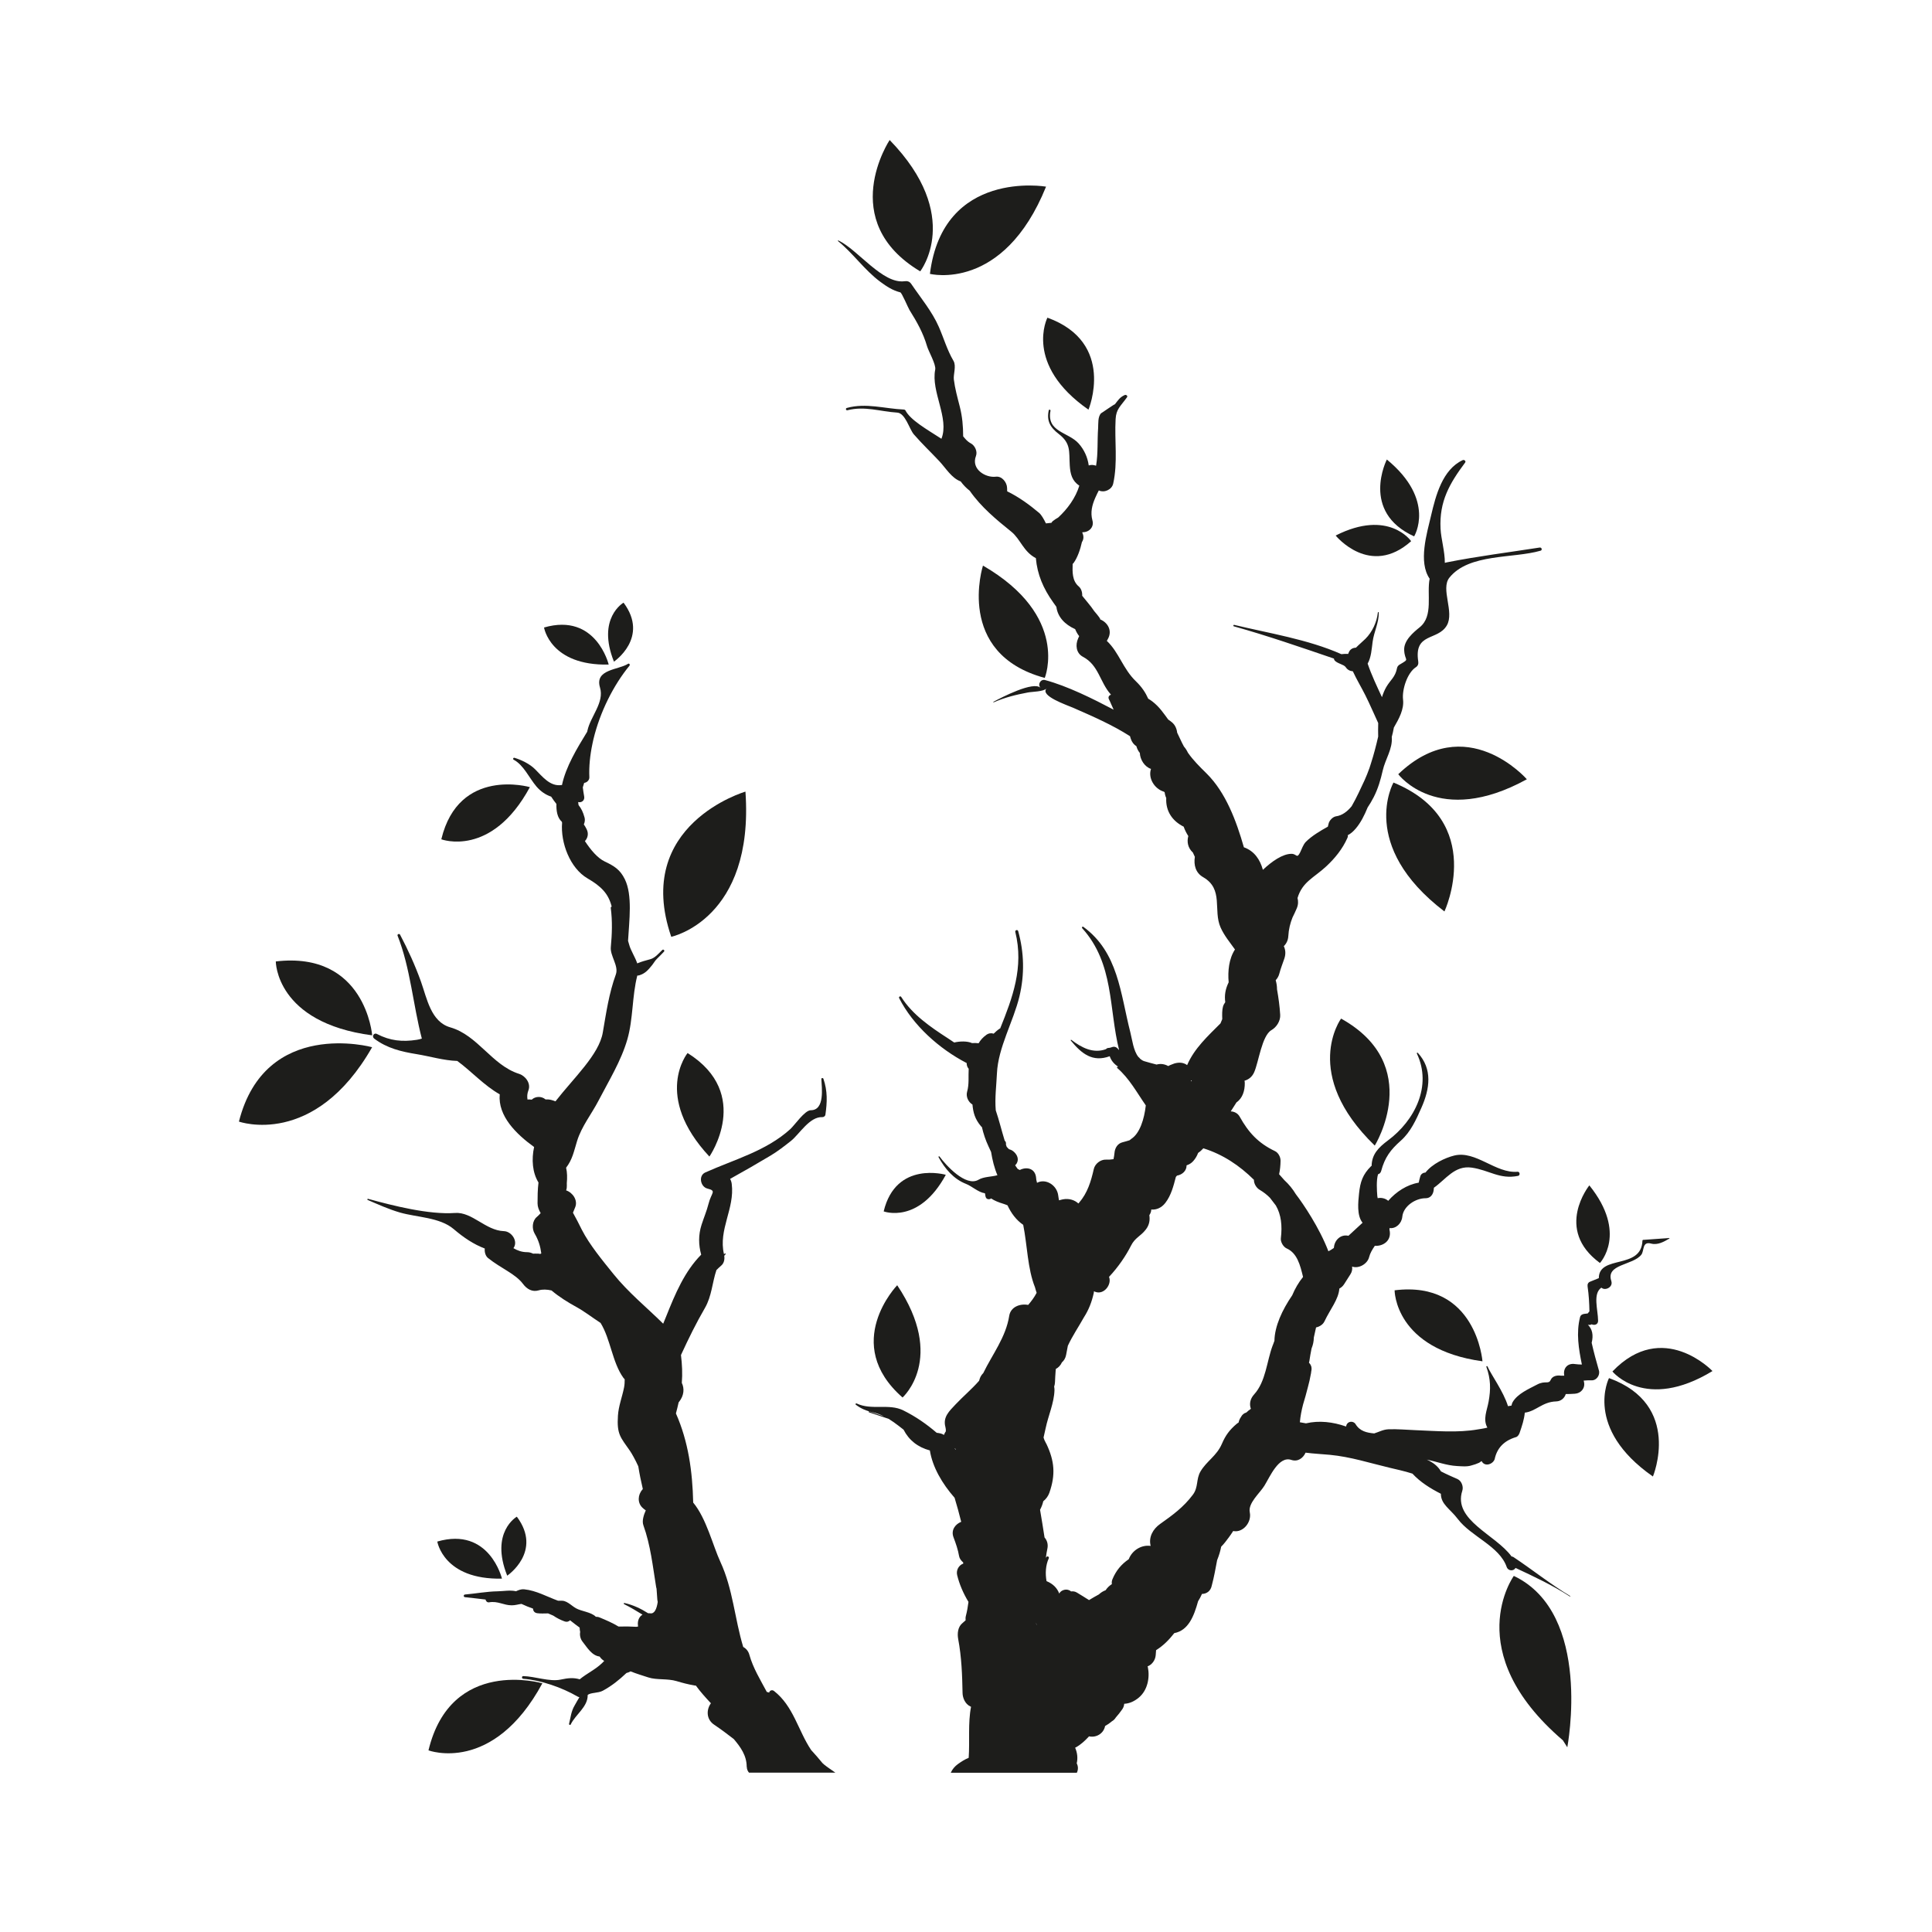 <?xml version="1.0" encoding="utf-8"?>
<!-- Generator: Adobe Illustrator 17.0.0, SVG Export Plug-In . SVG Version: 6.00 Build 0)  -->
<!DOCTYPE svg PUBLIC "-//W3C//DTD SVG 1.1//EN" "http://www.w3.org/Graphics/SVG/1.1/DTD/svg11.dtd">
<svg version="1.1" id="Capa_1" xmlns="http://www.w3.org/2000/svg" xmlns:xlink="http://www.w3.org/1999/xlink" x="0px" y="0px"
	 width="64px" height="64px" viewBox="0 0 64 64" enable-background="new 0 0 64 64" xml:space="preserve">
<g>
	<path fill="#1D1D1B" d="M50.147,52.204c0,0-1.812,2.501,1.625,5.446l0.147,0.231C51.918,57.881,52.774,53.451,50.147,52.204z"/>
	<path fill="#1D1D1B" d="M17.553,26.075c0,0-2.355-0.685-2.934,1.728C14.619,27.803,16.279,28.429,17.553,26.075z"/>
	<path fill="#1D1D1B" d="M22.777,34.883c0,0-1.156,1.414,0.723,3.43C23.5,38.313,24.941,36.239,22.777,34.883z"/>
	<path fill="#1D1D1B" d="M17.967,55.761c0,0-3.029-0.88-3.773,2.222C14.194,57.983,16.329,58.788,17.967,55.761z"/>
	<path fill="#1D1D1B" d="M14.486,51.066c0,0,0.202,1.27,2.142,1.228C16.628,52.294,16.214,50.564,14.486,51.066z"/>
	<path fill="#1D1D1B" d="M17.121,50.242c0,0-0.897,0.509-0.319,1.954C16.802,52.196,17.984,51.398,17.121,50.242z"/>
	<path fill="#1D1D1B" d="M18.022,20.787c0,0,0.202,1.271,2.142,1.228C20.164,22.015,19.749,20.286,18.022,20.787z"/>
	<path fill="#1D1D1B" d="M20.656,19.964c0,0-0.897,0.509-0.318,1.954C20.338,21.917,21.52,21.119,20.656,19.964z"/>
	<path fill="#1D1D1B" d="M7.915,37.154c0,0,2.496,0.893,4.412-2.464C12.327,34.69,8.785,33.713,7.915,37.154z"/>
	<path fill="#1D1D1B" d="M31.331,38.917c0,0-1.652-0.48-2.058,1.212C29.273,40.129,30.437,40.568,31.331,38.917z"/>
	<path fill="#1D1D1B" d="M9.136,31.849c0,0-0.004,2.029,3.193,2.448C12.33,34.297,12.105,31.5,9.136,31.849z"/>
	<path fill="#1D1D1B" d="M46.198,42.743c0,0-0.003,1.95,2.911,2.352C49.109,45.095,48.904,42.407,46.198,42.743z"/>
	<path fill="#1D1D1B" d="M36.057,13.571c0,0,0.926-2.219-1.36-3.048C34.697,10.523,33.904,12.071,36.057,13.571z"/>
	<path fill="#1D1D1B" d="M44.425,33.742c0,0-1.342,1.828,1.116,4.207C45.541,37.949,47.195,35.285,44.425,33.742z"/>
	<path fill="#1D1D1B" d="M54.755,48.911c0,0,0.99-2.373-1.455-3.26C53.3,45.651,52.452,47.306,54.755,48.911z"/>
	<path fill="#1D1D1B" d="M56.728,45.418c0,0-1.644-1.731-3.314,0.014C53.413,45.432,54.502,46.772,56.728,45.418z"/>
	<path fill="#1D1D1B" d="M45.941,15.222c0,0-0.888,1.732,0.904,2.546C46.845,17.768,47.582,16.569,45.941,15.222z"/>
	<path fill="#1D1D1B" d="M44.245,17.74c0,0,1.138,1.404,2.501,0.187C46.746,17.926,46.004,16.851,44.245,17.74z"/>
	<path fill="#1D1D1B" d="M47.849,30.193c0,0,1.405-2.995-1.688-4.27C46.161,25.923,44.98,28.003,47.849,30.193z"/>
	<path fill="#1D1D1B" d="M50.579,25.814c0,0-2.017-2.316-4.26-0.167C46.319,25.647,47.643,27.43,50.579,25.814z"/>
	<path fill="#1D1D1B" d="M30.805,9.072c0,0,2.43,0.617,3.847-2.889C34.652,6.183,31.237,5.593,30.805,9.072z"/>
	<path fill="#1D1D1B" d="M30.483,8.989c0,0,1.435-1.832-1.012-4.351C29.471,4.638,27.69,7.318,30.483,8.989z"/>
	<path fill="#1D1D1B" d="M24.694,26.223c0,0-3.736,1.087-2.458,4.81C22.237,31.033,24.991,30.458,24.694,26.223z"/>
	<path fill="#1D1D1B" d="M29.898,46.294c0,0,1.451-1.287-0.177-3.719C29.72,42.575,27.858,44.505,29.898,46.294z"/>
	<path fill="#1D1D1B" d="M34.609,22.457c0,0,0.841-2.047-2.047-3.721C32.563,18.736,31.622,21.648,34.609,22.457z"/>
	<path fill="#1D1D1B" d="M53,41.838c0,0,0.928-0.983-0.351-2.571C52.649,39.267,51.474,40.721,53,41.838z"/>
	<path fill="#1D1D1B" d="M16.692,40.783c-0.606-0.02-1.051-0.643-1.619-0.602c-0.861,0.062-2.051-0.24-2.88-0.468
		c-0.021-0.006-0.036,0.027-0.015,0.036c0.357,0.154,0.703,0.311,1.077,0.419c0.555,0.159,1.317,0.157,1.774,0.547
		c0.328,0.28,0.657,0.502,1.03,0.644c-0.013,0.116,0.023,0.246,0.108,0.315c0.439,0.351,0.907,0.52,1.162,0.862
		c0.122,0.164,0.302,0.272,0.514,0.209c0.128-0.038,0.274-0.032,0.427,0.003c0.255,0.216,0.545,0.395,0.833,0.553
		c0.256,0.141,0.519,0.345,0.792,0.523c0.332,0.539,0.387,1.305,0.754,1.816c0.014,0.02,0.03,0.035,0.045,0.052
		c0,0.092-0.004,0.184-0.022,0.274c-0.062,0.311-0.182,0.61-0.202,0.93c-0.041,0.622,0.085,0.714,0.402,1.171
		c0.053,0.077,0.17,0.281,0.272,0.506c0.04,0.251,0.091,0.501,0.15,0.75l-0.012,0.02c-0.153,0.167-0.174,0.437,0,0.602
		c0.044,0.041,0.08,0.07,0.11,0.088c-0.064,0.145-0.133,0.344-0.079,0.494c0.239,0.663,0.31,1.357,0.423,2.049
		c0.003,0.018,0.008,0.034,0.013,0.051c0.01,0.121,0.019,0.243,0.026,0.365c0.002,0.026,0.008,0.049,0.013,0.074
		c-0.034,0.235-0.108,0.398-0.246,0.378c-0.026-0.004-0.05-0.004-0.073-0.004c-0.241-0.153-0.498-0.275-0.782-0.338
		c-0.021-0.005-0.036,0.026-0.015,0.036c0.211,0.104,0.411,0.226,0.612,0.349c-0.112,0.068-0.172,0.201-0.15,0.366l0.003,0.028
		c-0.02,0.002-0.039,0.005-0.057,0.009c-0.199-0.012-0.396-0.015-0.589-0.008c-0.199-0.121-0.405-0.209-0.624-0.3
		c-0.047-0.02-0.09-0.026-0.13-0.024l-0.003-0.004c-0.154-0.155-0.469-0.173-0.658-0.28c-0.043-0.024-0.087-0.057-0.133-0.091
		c-0.012-0.011-0.025-0.021-0.04-0.03c-0.089-0.064-0.182-0.125-0.28-0.126c-0.046-0.001-0.091-0.001-0.137-0.001
		c-0.372-0.135-0.721-0.338-1.12-0.378c-0.101-0.01-0.188,0.024-0.272,0.064c-0.192-0.045-0.42-0.001-0.61,0.002
		c-0.359,0.006-0.721,0.075-1.079,0.106c-0.057,0.005-0.057,0.084,0,0.089c0.226,0.02,0.454,0.054,0.682,0.078
		c0.003,0.051,0.054,0.103,0.114,0.092c0.291-0.051,0.48,0.099,0.749,0.099c0.129,0,0.222-0.035,0.324-0.047
		c0.125,0.06,0.253,0.111,0.384,0.157c0.002,0.073,0.043,0.139,0.141,0.152c0.1,0.014,0.228,0.008,0.358,0.006
		c0.057,0.026,0.115,0.051,0.173,0.075c0.112,0.077,0.234,0.14,0.367,0.188c0.082,0.03,0.144,0.009,0.187-0.035
		c0.105,0.081,0.208,0.166,0.318,0.243c0,0.05,0.006,0.098,0.017,0.145c-0.021,0.107,0.008,0.23,0.077,0.318
		c0.15,0.19,0.308,0.464,0.565,0.494c0.03,0.045,0.068,0.086,0.115,0.12c0.012,0.009,0.026,0.018,0.04,0.026
		c-0.024,0.025-0.048,0.05-0.073,0.074c-0.226,0.216-0.502,0.339-0.739,0.535c-0.203-0.06-0.386-0.044-0.633,0.01
		c-0.359,0.078-0.858-0.108-1.236-0.116c-0.058-0.001-0.057,0.085,0,0.089c0.573,0.043,1.283,0.289,1.789,0.584
		c0.022,0.013,0.046,0.02,0.069,0.026c-0.056,0.088-0.103,0.181-0.159,0.276c-0.115,0.193-0.13,0.393-0.183,0.605
		c-0.008,0.032,0.039,0.054,0.054,0.023c0.158-0.333,0.569-0.579,0.563-0.977c0.097-0.086,0.346-0.057,0.502-0.142
		c0.291-0.158,0.537-0.354,0.777-0.582l0.006-0.005c0.048-0.011,0.093-0.029,0.135-0.054c0.193,0.078,0.397,0.138,0.589,0.201
		c0.278,0.091,0.63,0.031,0.935,0.122c0.196,0.059,0.379,0.107,0.574,0.14c0.011,0.002,0.021,0.005,0.033,0.007l0-0.002
		c0.011,0.002,0.023,0.004,0.034,0.005c0.149,0.206,0.324,0.398,0.497,0.584c-0.151,0.205-0.164,0.529,0.11,0.712
		c0.218,0.146,0.435,0.309,0.648,0.474c0.226,0.267,0.427,0.548,0.427,0.917l0.003,0c0.001,0.081,0.031,0.145,0.073,0.195h2.861
		c-0.125-0.089-0.261-0.177-0.373-0.268c-0.019-0.015-0.035-0.032-0.053-0.048c-0.122-0.149-0.247-0.294-0.376-0.433
		c-0.433-0.646-0.583-1.451-1.231-1.957c-0.065-0.05-0.15-0.012-0.159,0.055c-0.025-0.01-0.051-0.017-0.078-0.022
		c-0.215-0.404-0.457-0.792-0.58-1.237c-0.032-0.115-0.106-0.201-0.202-0.254c-0.284-0.936-0.34-1.919-0.755-2.815
		c-0.251-0.542-0.465-1.442-0.902-1.967c-0.024-1.032-0.16-2.021-0.572-2.953c0.034-0.125,0.063-0.248,0.09-0.368l0.013-0.015
		c0.172-0.217,0.179-0.448,0.092-0.628c0.025-0.308,0.01-0.608-0.028-0.923l0.013-0.029c0.24-0.521,0.491-1.032,0.779-1.528
		c0.229-0.394,0.244-0.849,0.383-1.259c0.052-0.052,0.105-0.102,0.162-0.151c0.089-0.076,0.116-0.208,0.096-0.321
		c0.015-0.018,0.029-0.035,0.045-0.053c0.012-0.013-0.003-0.031-0.018-0.023c-0.013,0.006-0.024,0.013-0.036,0.019
		c-0.19-0.811,0.361-1.507,0.258-2.323c-0.008-0.064-0.027-0.119-0.054-0.168c0.452-0.251,0.901-0.508,1.344-0.774
		c0.236-0.142,0.452-0.31,0.667-0.48c0.284-0.224,0.618-0.813,1.046-0.792c0.041,0.002,0.092-0.032,0.099-0.075
		c0.061-0.424,0.074-0.786-0.065-1.195c-0.012-0.036-0.07-0.032-0.068,0.009c0.012,0.286,0.12,1.033-0.351,1.033
		c-0.2,0-0.534,0.495-0.68,0.627c-0.8,0.725-1.854,1.003-2.814,1.434c-0.237,0.106-0.16,0.477,0.07,0.534
		c0.318,0.079,0.13,0.131,0.037,0.504c-0.059,0.235-0.158,0.466-0.232,0.698c-0.107,0.336-0.101,0.663-0.011,0.987
		c-0.554,0.56-0.862,1.302-1.153,2.028c-0.034,0.085-0.07,0.172-0.106,0.259c-0.554-0.547-1.15-1.027-1.65-1.648
		c-0.351-0.436-0.795-0.971-1.046-1.466c-0.101-0.2-0.192-0.385-0.293-0.562c0.025-0.06,0.051-0.122,0.077-0.189
		c0.088-0.226-0.085-0.479-0.303-0.551c0.01-0.027,0.017-0.055,0.02-0.085c0.004-0.053,0.004-0.104,0.002-0.154
		c0.016-0.177,0.015-0.351-0.023-0.511c0.211-0.278,0.253-0.525,0.363-0.884c0.148-0.484,0.482-0.897,0.712-1.341
		c0.341-0.658,0.748-1.313,0.954-2.028c0.196-0.681,0.153-1.429,0.33-2.115c0.02,0.001,0.041,0.001,0.063-0.006
		c0.198-0.06,0.297-0.178,0.422-0.332c0.059-0.073,0.099-0.153,0.168-0.218c0.079-0.075,0.154-0.155,0.23-0.234
		c0.035-0.037-0.019-0.091-0.056-0.056c-0.117,0.111-0.239,0.265-0.399,0.307c-0.144,0.039-0.292,0.078-0.431,0.137
		c-0.07-0.213-0.219-0.431-0.267-0.62c-0.011-0.042-0.025-0.084-0.037-0.127c0.038-0.673,0.153-1.516-0.108-2.043
		c-0.157-0.317-0.345-0.432-0.663-0.584c-0.241-0.115-0.465-0.383-0.658-0.676c0.091-0.099,0.133-0.244,0.056-0.397
		c-0.034-0.068-0.063-0.116-0.092-0.156c0.033-0.072,0.044-0.155,0.025-0.225c-0.049-0.182-0.112-0.309-0.199-0.414
		c-0.005-0.034-0.01-0.067-0.014-0.102c0.117,0.031,0.225-0.057,0.199-0.188c-0.019-0.098-0.032-0.198-0.045-0.297
		c0.015-0.05,0.03-0.1,0.045-0.15c0.092-0.009,0.176-0.092,0.172-0.187c-0.016-0.357,0.023-0.731,0.102-1.106
		c0.012-0.052,0.025-0.104,0.034-0.156c0.217-0.9,0.665-1.791,1.193-2.433c0.027-0.033-0.008-0.088-0.048-0.062
		c-0.32,0.205-1.113,0.177-0.928,0.787c0.149,0.491-0.315,0.955-0.416,1.423c-0.002,0.008-0.005,0.022-0.009,0.04
		c-0.337,0.552-0.705,1.152-0.835,1.766l-0.018,0c-0.379,0.055-0.636-0.289-0.875-0.526c-0.177-0.175-0.445-0.306-0.681-0.377
		c-0.037-0.011-0.062,0.045-0.027,0.063c0.335,0.179,0.514,0.606,0.759,0.892c0.135,0.157,0.3,0.271,0.484,0.332
		c0.054,0.084,0.113,0.165,0.174,0.242c-0.006,0.222,0.025,0.455,0.18,0.59c0.002,0.011,0.005,0.021,0.008,0.032
		c-0.054,0.662,0.261,1.507,0.846,1.846c0.452,0.262,0.69,0.506,0.797,0.931c-0.019,0.009-0.034,0.024-0.03,0.049
		c0.056,0.431,0.042,0.862,0.001,1.295c-0.028,0.289,0.269,0.622,0.167,0.903c-0.229,0.632-0.318,1.259-0.433,1.927
		c-0.126,0.733-0.956,1.493-1.567,2.278c-0.046-0.017-0.091-0.034-0.14-0.046c-0.073-0.018-0.128-0.019-0.189-0.017l0,0
		c-0.135-0.116-0.342-0.105-0.457,0.007c-0.032-0.004-0.064-0.007-0.097-0.007c-0.015,0-0.029,0.002-0.043,0.005
		c-0.018-0.097-0.012-0.199,0.029-0.305c0.091-0.233-0.099-0.481-0.311-0.548c-0.898-0.285-1.363-1.278-2.278-1.54
		c-0.642-0.184-0.771-0.957-0.971-1.517c-0.191-0.533-0.428-1.054-0.692-1.554c-0.023-0.044-0.1-0.013-0.082,0.034
		c0.426,1.074,0.511,2.289,0.804,3.41c-0.055,0.017-0.11,0.032-0.166,0.04c-0.479,0.075-0.89,0.032-1.321-0.193
		c-0.104-0.055-0.18,0.086-0.09,0.154c0.427,0.321,0.891,0.43,1.411,0.515c0.453,0.074,0.882,0.209,1.34,0.224
		c0.475,0.349,0.886,0.812,1.406,1.106c-0.065,0.718,0.546,1.317,1.139,1.745c-0.089,0.409-0.058,0.847,0.145,1.176
		c-0.029,0.239-0.031,0.482-0.031,0.691c0,0.112,0.043,0.219,0.103,0.324c-0.038,0.043-0.079,0.085-0.127,0.126
		c-0.155,0.129-0.169,0.388-0.071,0.553c0.125,0.211,0.189,0.422,0.219,0.655l-0.018,0.01c-0.019,0.006-0.037,0.012-0.056,0.016
		c0.097-0.023-0.108-0.018-0.137-0.02c-0.02-0.001-0.039,0-0.059,0.003c-0.061-0.031-0.129-0.05-0.198-0.05
		c-0.179,0-0.323-0.055-0.455-0.133C17.173,41.126,16.953,40.792,16.692,40.783z M17.77,41.589l0,0.001l-0.007-0.003L17.77,41.589z"
		/>
	<path fill="#1D1D1B" d="M27.761,7.987c0.499,0.404,0.876,0.959,1.399,1.347c0.213,0.158,0.407,0.285,0.664,0.351
		c0.051,0.013,0.253,0.501,0.305,0.586c0.249,0.399,0.449,0.75,0.583,1.205c0.047,0.161,0.302,0.602,0.268,0.769
		c-0.146,0.731,0.476,1.609,0.206,2.29c-0.498-0.321-1.027-0.62-1.192-0.939c-0.01-0.018-0.03-0.028-0.05-0.029
		c-0.646-0.029-1.254-0.229-1.893-0.053c-0.049,0.014-0.029,0.089,0.021,0.076c0.578-0.147,1.076,0.042,1.649,0.078
		c0.271,0.017,0.4,0.547,0.552,0.722c0.267,0.308,0.563,0.589,0.842,0.886c0.221,0.236,0.405,0.56,0.709,0.672
		c0.086,0.117,0.188,0.224,0.304,0.312l0.002,0.006c0.37,0.529,0.871,0.945,1.371,1.347c0.303,0.244,0.398,0.66,0.813,0.876
		c0.048,0.54,0.245,1.005,0.575,1.466c0.034,0.048,0.069,0.098,0.105,0.148c0.042,0.333,0.276,0.583,0.622,0.738
		c0.038,0.091,0.08,0.167,0.133,0.231c-0.011,0.025-0.024,0.05-0.034,0.076c-0.096,0.213-0.071,0.488,0.16,0.61
		c0.521,0.275,0.556,0.833,0.917,1.241l0.012,0.015c-0.06,0.013-0.108,0.076-0.069,0.15c0.052,0.1,0.098,0.228,0.156,0.345
		c-0.703-0.37-1.528-0.781-2.27-0.981c-0.151-0.041-0.259,0.148-0.151,0.259c-0.232-0.237-1.299,0.32-1.561,0.461
		c-0.011,0.006-0.001,0.022,0.01,0.017c0.382-0.166,0.731-0.25,1.132-0.326c0.14-0.027,0.513-0.024,0.62-0.134
		c-0.24,0.244,0.68,0.554,0.877,0.64c0.661,0.29,1.301,0.568,1.885,0.943c0.008,0.027,0.016,0.052,0.024,0.08
		c0.037,0.117,0.105,0.199,0.188,0.252c0.021,0.081,0.059,0.157,0.113,0.222c0.011,0.226,0.157,0.457,0.37,0.529
		c-0.103,0.308,0.115,0.657,0.42,0.752c0.01,0.005,0.02,0.012,0.03,0.017c0.009,0.07,0.027,0.135,0.055,0.195
		c-0.023,0.439,0.206,0.764,0.578,0.95c0.036,0.106,0.089,0.209,0.153,0.311c-0.051,0.187-0.018,0.389,0.151,0.545
		c0.022,0.048,0.044,0.095,0.066,0.143c-0.042,0.267,0.023,0.529,0.274,0.673c0.691,0.397,0.322,1.095,0.58,1.67
		c0.121,0.27,0.305,0.487,0.475,0.726c-0.201,0.306-0.242,0.716-0.209,1.087c-0.112,0.229-0.143,0.434-0.113,0.659
		c-0.031,0.043-0.059,0.089-0.075,0.147c-0.031,0.112-0.03,0.263-0.024,0.413c-0.019,0.048-0.038,0.095-0.059,0.142
		c-0.418,0.42-0.864,0.824-1.105,1.382c-0.033-0.027-0.075-0.049-0.128-0.064c-0.132-0.036-0.275-0.007-0.396,0.049
		c-0.036,0.012-0.069,0.028-0.101,0.047c-0.13-0.073-0.266-0.085-0.387-0.05c-0.153-0.042-0.302-0.077-0.412-0.113
		c-0.051-0.017-0.093-0.046-0.132-0.079c-0.015-0.022-0.035-0.042-0.059-0.061c-0.166-0.208-0.204-0.573-0.266-0.814
		c-0.332-1.297-0.398-2.651-1.559-3.497c-0.029-0.021-0.058,0.023-0.036,0.047c1.062,1.178,0.876,2.649,1.223,4.038
		c-0.008-0.009-0.018-0.016-0.026-0.026c-0.046-0.062-0.112-0.1-0.192-0.078c-0.038,0.01-0.08,0.03-0.12,0.031
		c-0.044-0.001-0.076,0.016-0.098,0.042c-0.42,0.153-0.806-0.047-1.146-0.308c-0.014-0.011-0.028,0.011-0.018,0.023
		c0.359,0.438,0.722,0.726,1.289,0.519c0.051,0.153,0.153,0.266,0.283,0.348l-0.018-0.001c-0.02,0-0.034,0.028-0.017,0.042
		c0.402,0.346,0.648,0.81,0.947,1.24c-0.051,0.45-0.196,0.926-0.482,1.11c-0.021,0.014-0.04,0.029-0.057,0.045
		c-0.076,0.023-0.152,0.047-0.23,0.066c-0.167,0.04-0.255,0.192-0.268,0.352c-0.006,0.069-0.018,0.138-0.033,0.208
		c-0.081,0.013-0.163,0.019-0.246,0.015c-0.18-0.009-0.366,0.135-0.406,0.31c-0.094,0.411-0.207,0.793-0.49,1.12l-0.021,0.023
		c-0.13-0.12-0.318-0.175-0.514-0.137c-0.045,0.009-0.085,0.021-0.127,0.033c-0.01-0.052-0.02-0.103-0.026-0.155
		c-0.04-0.354-0.422-0.58-0.703-0.426c-0.019-0.063-0.031-0.127-0.034-0.194c-0.044-0.297-0.326-0.341-0.538-0.23
		c-0.02-0.013-0.043-0.023-0.065-0.032c-0.031-0.041-0.061-0.082-0.088-0.125c0.02-0.018,0.037-0.039,0.05-0.06
		c0.068-0.115,0.037-0.238-0.043-0.335c-0.047-0.057-0.11-0.108-0.182-0.128c-0.014-0.006-0.023-0.008-0.028-0.009
		c-0.012-0.011-0.025-0.023-0.036-0.035c-0.017-0.017-0.03-0.031-0.041-0.045c-0.008-0.023-0.016-0.046-0.024-0.07v-0.02
		c0.007-0.051-0.012-0.088-0.042-0.113c-0.103-0.335-0.187-0.684-0.296-1.004c-0.036-0.406,0.021-0.824,0.039-1.225
		c0.038-0.86,0.547-1.719,0.746-2.553c0.172-0.724,0.156-1.445-0.042-2.159c-0.017-0.062-0.111-0.036-0.096,0.026
		c0.29,1.172-0.094,2.186-0.5,3.196l-0.013,0.005c-0.076,0.05-0.142,0.108-0.204,0.17c-0.075-0.025-0.16-0.019-0.239,0.037
		c-0.112,0.079-0.197,0.173-0.259,0.28c-0.071-0.009-0.143-0.011-0.217-0.005c-0.163-0.071-0.399-0.064-0.592-0.02
		c-0.082-0.055-0.156-0.105-0.211-0.141c-0.576-0.372-1.173-0.782-1.544-1.368c-0.027-0.043-0.092-0.005-0.068,0.04
		c0.461,0.905,1.33,1.681,2.236,2.15c-0.001,0.071,0.02,0.139,0.067,0.189c-0.015,0.255,0.02,0.509-0.052,0.76
		c-0.046,0.159,0.037,0.342,0.177,0.425c0.024,0.261,0.077,0.479,0.288,0.726l0.025,0.021c0.05,0.22,0.122,0.434,0.218,0.638
		c0.029,0.063,0.058,0.124,0.086,0.186c0.044,0.269,0.107,0.53,0.21,0.771c-0.205,0.057-0.448,0.044-0.626,0.149
		c-0.421,0.25-1.086-0.486-1.29-0.767c-0.015-0.02-0.047-0.003-0.034,0.02c0.208,0.379,0.496,0.724,0.912,0.886
		c0.194,0.076,0.407,0.279,0.617,0.308l0.007,0.001c0.015,0.049,0.008,0.089,0.033,0.143c0.029,0.063,0.121,0.071,0.172,0.029
		c0.119,0.08,0.255,0.131,0.408,0.178c0.046,0.014,0.091,0.032,0.135,0.05c0.12,0.259,0.289,0.489,0.52,0.646
		c0.136,0.675,0.142,1.451,0.39,2.068c0.016,0.062,0.034,0.124,0.055,0.184c-0.077,0.148-0.172,0.276-0.28,0.401
		c-0.264-0.05-0.58,0.06-0.628,0.361c-0.113,0.714-0.558,1.274-0.861,1.899c-0.048,0.047-0.088,0.105-0.113,0.175
		c-0.009,0.026-0.016,0.052-0.024,0.078c-0.241,0.276-0.535,0.523-0.779,0.782c-0.206,0.22-0.428,0.419-0.337,0.75
		c0.014,0.05,0.016,0.096,0.014,0.142c-0.026,0.039-0.049,0.078-0.062,0.12c-0.031-0.02-0.064-0.035-0.098-0.045
		c-0.047-0.013-0.095-0.021-0.143-0.026c-0.337-0.289-0.696-0.539-1.106-0.742c-0.478-0.237-1.046,0.006-1.546-0.229
		c-0.029-0.014-0.05,0.024-0.025,0.043c0.185,0.138,0.35,0.202,0.575,0.253c0.132,0.03,0.247,0.076,0.356,0.13
		c-0.163-0.054-0.326-0.109-0.489-0.163c-0.018-0.006-0.026,0.023-0.008,0.029c0.216,0.072,0.433,0.144,0.649,0.216
		c0.111,0.068,0.219,0.144,0.333,0.232c0.056,0.043,0.11,0.086,0.164,0.128c0.179,0.351,0.473,0.581,0.871,0.688
		c0.088,0.553,0.408,1.1,0.819,1.568c0.078,0.258,0.152,0.524,0.219,0.796c-0.197,0.079-0.345,0.274-0.255,0.512
		c0.079,0.21,0.148,0.407,0.186,0.628c0.012,0.072,0.067,0.15,0.134,0.204c0.001,0.014,0.002,0.027,0.003,0.041
		c-0.151,0.052-0.241,0.221-0.202,0.381c0.075,0.308,0.206,0.608,0.375,0.887c-0.02,0.159-0.047,0.314-0.086,0.463
		c-0.013,0.049-0.014,0.099-0.009,0.147c-0.035,0.031-0.068,0.063-0.105,0.093c-0.156,0.126-0.174,0.351-0.14,0.531
		c0.111,0.594,0.133,1.183,0.144,1.786c0.003,0.167,0.092,0.366,0.253,0.44l0.028,0.015c-0.106,0.541-0.039,1.132-0.078,1.69
		c-0.121,0.048-0.236,0.12-0.358,0.208c-0.102,0.074-0.187,0.173-0.235,0.286h4.176c0.049-0.102,0.047-0.214-0.004-0.311
		c0.041-0.176,0.019-0.354-0.053-0.519l0.015-0.006c0.174-0.093,0.313-0.227,0.446-0.369c0.233,0.051,0.483-0.088,0.532-0.343
		c0.086-0.048,0.16-0.099,0.227-0.157c0.053-0.03,0.096-0.073,0.128-0.126c0.074-0.081,0.142-0.171,0.214-0.272
		c0.039-0.055,0.059-0.117,0.064-0.181c0.168-0.006,0.336-0.081,0.485-0.206c0.287-0.24,0.369-0.656,0.299-1.003
		c-0.002-0.01-0.006-0.02-0.01-0.03c0.144-0.056,0.254-0.2,0.269-0.369c0.005-0.059,0.009-0.114,0.013-0.169
		c0.23-0.14,0.429-0.341,0.603-0.564c0.467-0.088,0.651-0.56,0.788-1.055c0.048-0.075,0.09-0.156,0.129-0.243
		c0.149-0.003,0.288-0.088,0.326-0.283c0.073-0.274,0.124-0.555,0.176-0.836c0.061-0.151,0.107-0.301,0.134-0.446
		c0.092-0.091,0.172-0.198,0.251-0.305c0.049-0.067,0.099-0.138,0.147-0.214c0.323,0.068,0.619-0.291,0.55-0.618
		c-0.065-0.307,0.328-0.63,0.484-0.883c0.183-0.296,0.473-0.994,0.89-0.855c0.219,0.073,0.393-0.06,0.474-0.24
		c0.265,0.035,0.534,0.046,0.806,0.072c0.69,0.066,1.323,0.273,1.99,0.431c0.141,0.034,0.478,0.106,0.744,0.192
		c0.257,0.28,0.596,0.492,0.942,0.667c0,0.351,0.305,0.498,0.565,0.841c0.436,0.575,1.376,0.893,1.615,1.584
		c0.048,0.14,0.235,0.144,0.292,0.031c0.617,0.289,1.234,0.577,1.807,0.95l0.009-0.016c-0.653-0.391-1.247-0.868-1.881-1.291
		c-0.022-0.015-0.045-0.021-0.066-0.022c-0.527-0.726-1.95-1.203-1.631-2.178c0.044-0.133-0.024-0.324-0.156-0.384
		c-0.167-0.075-0.363-0.158-0.552-0.257c-0.108-0.184-0.273-0.301-0.467-0.389c0.331,0.067,0.655,0.194,0.997,0.212
		c0.152,0.008,0.333,0.029,0.482-0.02c0.087-0.022,0.172-0.052,0.254-0.089c0.033-0.023,0.059-0.041,0.081-0.056
		c0.098,0.2,0.367,0.114,0.432-0.059c0.075-0.364,0.302-0.606,0.684-0.727c0.07-0.01,0.12-0.08,0.141-0.141
		c0.087-0.253,0.151-0.446,0.174-0.676c0.364-0.041,0.585-0.36,1.036-0.372c0.153-0.004,0.275-0.099,0.321-0.244v0
		c0.095,0.001,0.192-0.004,0.303-0.011c0.206-0.014,0.348-0.188,0.3-0.394c-0.003-0.014-0.007-0.027-0.01-0.041
		c0.093-0.007,0.184-0.013,0.257-0.009c0.167,0.01,0.293-0.171,0.248-0.326c-0.088-0.305-0.17-0.608-0.24-0.917
		c0.064-0.255,0.021-0.454-0.125-0.598c0.042,0.011,0.089,0.007,0.124-0.015c0.087,0.041,0.216,0.015,0.214-0.119
		c-0.005-0.371-0.182-0.893,0.108-1.095c0.128,0.116,0.39-0.019,0.332-0.208l0.003,0.001c-0.21-0.579,0.706-0.525,0.988-0.883
		c0.104-0.132,0.02-0.451,0.325-0.37c0.22,0.058,0.426-0.062,0.604-0.166c0.011-0.006,0.001-0.023-0.01-0.017
		c-0.282,0.02-0.564,0.04-0.846,0.06c-0.018-0.005-0.034,0.009-0.035,0.027c-0.035,0.972-1.443,0.457-1.445,1.241
		c-0.093,0.038-0.187,0.076-0.28,0.114c-0.075,0.024-0.103,0.089-0.092,0.163c0.041,0.28,0.056,0.55,0.061,0.824
		c-0.027,0.029-0.047,0.052-0.062,0.073l-0.013-0.002c-0.031,0.004-0.062,0.008-0.092,0.011c-0.066,0.008-0.127,0.04-0.144,0.11
		c-0.132,0.522-0.046,1.048,0.061,1.569c-0.082-0.002-0.161-0.005-0.229-0.016c-0.236-0.037-0.391,0.127-0.359,0.359l0.004,0.026
		c-0.037,0-0.074,0.002-0.111,0c-0.122-0.019-0.279,0.007-0.337,0.137c-0.072,0.163-0.176,0.011-0.455,0.159
		c-0.275,0.146-0.641,0.298-0.807,0.581c-0.016,0.026-0.028,0.067-0.038,0.114c-0.039,0.007-0.077,0.013-0.116,0.019
		c-0.15-0.487-0.555-1.035-0.68-1.318c-0.009-0.021-0.044-0.006-0.036,0.015c0.145,0.41,0.148,0.74,0.074,1.152
		c-0.054,0.297-0.196,0.585-0.041,0.862c-0.121,0.031-0.246,0.047-0.311,0.058c-0.665,0.118-1.402,0.052-2.074,0.026
		c-0.297-0.011-0.595-0.041-0.892-0.029c-0.178,0.007-0.316,0.089-0.472,0.137c-0.244-0.022-0.474-0.072-0.616-0.306
		c-0.075-0.123-0.267-0.102-0.306,0.04c-0.004,0.012-0.006,0.025-0.01,0.037c-0.434-0.152-0.89-0.207-1.328-0.105
		c-0.075-0.015-0.144-0.025-0.191-0.034l-0.011-0.001c0.017-0.2,0.055-0.395,0.105-0.587c0.058-0.19,0.111-0.38,0.159-0.571
		c0.039-0.143,0.073-0.286,0.098-0.433c0.003-0.017,0.008-0.034,0.011-0.051l-0.003,0c0.005-0.031,0.011-0.061,0.015-0.092
		c0.012-0.103-0.024-0.183-0.084-0.24c0.005-0.017,0.011-0.034,0.013-0.052c0.02-0.138,0.045-0.278,0.073-0.419
		c0.048-0.117,0.073-0.235,0.075-0.361c0.024-0.112,0.049-0.224,0.074-0.336c0.119-0.026,0.23-0.097,0.279-0.202
		c0.193-0.409,0.464-0.72,0.493-1.086c0.06-0.031,0.115-0.077,0.159-0.147c0.071-0.111,0.141-0.222,0.212-0.333
		c0.05-0.079,0.063-0.166,0.051-0.248c0.224,0.079,0.509-0.09,0.564-0.314c0.032-0.13,0.106-0.253,0.189-0.374
		c0.273,0.02,0.575-0.172,0.484-0.539c0.001-0.016,0.003-0.032,0.004-0.048c0.212,0.026,0.401-0.154,0.422-0.376
		c0.034-0.353,0.441-0.615,0.772-0.613c0.159,0.001,0.249-0.123,0.267-0.267c0.004-0.03,0.007-0.057,0.008-0.081
		c0.401-0.281,0.686-0.746,1.252-0.666c0.578,0.082,0.926,0.398,1.537,0.273c0.076-0.016,0.06-0.143-0.018-0.136
		c-0.725,0.063-1.383-0.713-2.098-0.537c-0.296,0.073-0.728,0.274-0.951,0.562c-0.077,0.004-0.153,0.048-0.174,0.13
		c-0.021,0.068-0.037,0.137-0.051,0.206c-0.388,0.065-0.748,0.3-1.011,0.602c-0.089-0.081-0.228-0.114-0.349-0.088
		c-0.005-0.023-0.01-0.047-0.012-0.07c-0.015-0.184-0.036-0.519,0.024-0.722c0.046-0.011,0.087-0.045,0.104-0.108
		c0.12-0.45,0.31-0.703,0.65-1.004c0.327-0.289,0.508-0.696,0.681-1.086c0.283-0.636,0.376-1.289-0.117-1.824
		c-0.016-0.018-0.04,0.005-0.031,0.024c0.509,1.074-0.071,2.218-0.959,2.878c-0.32,0.238-0.534,0.464-0.54,0.84l-0.021,0.015
		c-0.272,0.27-0.357,0.517-0.396,0.902c-0.029,0.282-0.08,0.729,0.117,0.969c-0.132,0.119-0.299,0.276-0.469,0.432
		c-0.252-0.058-0.461,0.141-0.479,0.385l-0.006,0.02c-0.066,0.047-0.126,0.084-0.178,0.108c-0.294-0.773-0.839-1.581-1.079-1.891
		c-0.101-0.169-0.228-0.325-0.381-0.466c-0.057-0.066-0.115-0.131-0.173-0.195c0.031-0.141,0.045-0.281,0.048-0.444
		c0.002-0.122-0.071-0.268-0.185-0.322c-0.552-0.263-0.876-0.614-1.17-1.143c-0.061-0.109-0.176-0.169-0.295-0.173
		c0.062-0.1,0.127-0.199,0.191-0.299c0.203-0.14,0.277-0.391,0.274-0.637c0-0.027-0.004-0.054-0.009-0.08
		c0.133-0.037,0.252-0.125,0.321-0.283c0.148-0.334,0.254-1.21,0.57-1.392c0.171-0.098,0.303-0.305,0.291-0.508
		c-0.017-0.286-0.056-0.565-0.105-0.845c0-0.101-0.015-0.201-0.044-0.301c0.056-0.061,0.099-0.133,0.121-0.22
		c0.044-0.173,0.111-0.332,0.167-0.501c0.051-0.154,0.036-0.292-0.019-0.407c0.084-0.082,0.141-0.194,0.149-0.333
		c0.013-0.23,0.062-0.424,0.139-0.617c0.049-0.097,0.095-0.197,0.14-0.301c0.052-0.121,0.054-0.239,0.026-0.343
		c0.161-0.54,0.546-0.672,0.951-1.049c0.29-0.27,0.54-0.578,0.7-0.94c0.023-0.053,0.022-0.079,0.009-0.09
		c0.108-0.055,0.189-0.13,0.269-0.224c0.159-0.185,0.286-0.433,0.394-0.699c0.067-0.101,0.134-0.21,0.199-0.337
		c0.145-0.282,0.231-0.579,0.301-0.887c0.085-0.377,0.332-0.713,0.299-1.105l-0.001-0.003c0.028-0.105,0.053-0.211,0.071-0.315
		c0.169-0.291,0.341-0.603,0.304-0.924c-0.039-0.334,0.142-0.892,0.425-1.074c0.07-0.045,0.09-0.112,0.078-0.192
		c-0.147-0.964,0.643-0.675,0.946-1.19c0.261-0.446-0.214-1.209,0.086-1.584c0.647-0.807,2.108-0.629,3.019-0.893
		c0.069-0.02,0.039-0.116-0.029-0.105c-1.031,0.161-2.056,0.288-3.081,0.492c-0.021,0.004-0.04,0.009-0.06,0.015
		c0.003-0.376-0.125-0.789-0.142-1.133c-0.045-0.903,0.297-1.495,0.814-2.188c0.039-0.053-0.034-0.104-0.081-0.081
		c-0.669,0.312-0.891,1.17-1.045,1.827c-0.141,0.602-0.432,1.547-0.049,2.101c-0.103,0.511,0.133,1.236-0.329,1.608
		c-0.214,0.172-0.528,0.438-0.515,0.753c0.016,0.388,0.211,0.271-0.151,0.484c-0.038,0.022-0.076,0.064-0.084,0.109
		c-0.059,0.309-0.214,0.389-0.356,0.631c-0.061,0.105-0.107,0.22-0.145,0.339c-0.168-0.363-0.345-0.731-0.474-1.112
		c0.12-0.213,0.132-0.482,0.165-0.723c0.044-0.331,0.209-0.63,0.204-0.97c0-0.02-0.028-0.019-0.03,0
		c-0.035,0.322-0.185,0.644-0.412,0.871c-0.096,0.095-0.214,0.19-0.315,0.295c-0.093,0.001-0.183,0.042-0.229,0.138
		c-0.011,0.023-0.019,0.046-0.029,0.068c-0.077-0.003-0.15-0.002-0.225,0.008c-1.108-0.493-2.407-0.693-3.548-0.97
		c-0.031-0.008-0.044,0.039-0.013,0.048c1.127,0.315,2.216,0.694,3.315,1.068c0.003,0.024,0.01,0.047,0.025,0.064
		c0.094,0.105,0.305,0.13,0.365,0.22c0.059,0.089,0.139,0.129,0.237,0.138c0.124,0.271,0.28,0.525,0.415,0.795
		c0.151,0.302,0.283,0.613,0.425,0.919c-0.005,0.154-0.004,0.305-0.001,0.449c-0.068,0.295-0.143,0.589-0.238,0.883
		c-0.015,0.047-0.032,0.1-0.05,0.156c-0.053,0.144-0.105,0.282-0.16,0.4c-0.129,0.275-0.265,0.58-0.43,0.866
		c-0.145,0.178-0.315,0.307-0.516,0.335c-0.111,0.016-0.23,0.142-0.25,0.25c-0.006,0.032-0.014,0.062-0.023,0.093
		c-0.247,0.137-0.53,0.304-0.727,0.501c-0.091,0.092-0.135,0.239-0.192,0.353c-0.113,0.221-0.109,0.046-0.284,0.046
		c-0.297,0-0.654,0.251-0.949,0.53c-0.095-0.339-0.28-0.621-0.63-0.747c-0.248-0.867-0.598-1.815-1.236-2.445
		c-0.229-0.226-0.439-0.432-0.618-0.688c-0.034-0.073-0.078-0.142-0.132-0.205c-0.083-0.149-0.147-0.307-0.224-0.459
		c-0.014-0.129-0.068-0.252-0.166-0.337c-0.042-0.036-0.086-0.068-0.13-0.097c-0.162-0.219-0.285-0.41-0.517-0.593
		c-0.045-0.036-0.095-0.068-0.146-0.098c-0.087-0.197-0.209-0.385-0.405-0.574c-0.434-0.416-0.559-0.958-0.966-1.341
		c0.012-0.021,0.023-0.043,0.036-0.065c0.152-0.27,0-0.545-0.265-0.651c0.048,0.019-0.057-0.117-0.191-0.273
		c-0.056-0.086-0.123-0.171-0.198-0.263c-0.067-0.082-0.133-0.162-0.198-0.242c0.007-0.113-0.031-0.239-0.115-0.31
		c-0.22-0.185-0.209-0.484-0.201-0.745c0.011-0.009,0.021-0.018,0.029-0.029c0.131-0.176,0.227-0.46,0.278-0.695
		c0.063-0.09,0.064-0.209,0.014-0.304l0.004-0.023c0.208,0.009,0.393-0.163,0.331-0.387c-0.075-0.27-0.011-0.514,0.092-0.75
		c0.023-0.047,0.045-0.094,0.065-0.141c0.018-0.036,0.036-0.071,0.054-0.106c0.181,0.088,0.432-0.026,0.476-0.225
		c0.157-0.707,0.04-1.421,0.08-2.138c0.019-0.336,0.16-0.419,0.377-0.722c0.035-0.049-0.03-0.094-0.075-0.075
		c-0.164,0.074-0.217,0.169-0.331,0.313c0.041-0.052-0.482,0.319-0.448,0.286c-0.118,0.116-0.093,0.351-0.102,0.488
		c-0.031,0.444,0.001,0.838-0.068,1.253l-0.001,0.001c-0.016-0.004-0.032-0.009-0.05-0.014c-0.07-0.018-0.134-0.013-0.192,0.006
		c-0.037-0.266-0.147-0.519-0.336-0.73c-0.341-0.38-1.067-0.375-0.931-1.082c0.007-0.037-0.049-0.053-0.057-0.016
		c-0.079,0.349,0.051,0.57,0.327,0.782c0.413,0.318,0.34,0.575,0.368,1.043c0.018,0.296,0.08,0.514,0.317,0.673
		c-0.126,0.408-0.391,0.77-0.699,1.054c-0.059,0.033-0.118,0.07-0.177,0.117c-0.021,0.017-0.036,0.037-0.048,0.059
		c-0.059,0.008-0.121,0.015-0.182,0.019c-0.076-0.154-0.152-0.286-0.229-0.351c-0.318-0.267-0.674-0.527-1.055-0.711
		c-0.001-0.037-0.002-0.075-0.003-0.112c-0.004-0.183-0.168-0.399-0.373-0.373c-0.338,0.043-0.828-0.247-0.658-0.687
		c0.057-0.148-0.035-0.346-0.17-0.417c-0.126-0.067-0.188-0.155-0.254-0.233c-0.001-0.339-0.027-0.651-0.114-0.992
		c-0.076-0.299-0.157-0.586-0.195-0.894c-0.02-0.16,0.088-0.445-0.011-0.613c-0.217-0.371-0.317-0.741-0.487-1.129
		c-0.222-0.508-0.602-0.962-0.913-1.421c-0.054-0.08-0.127-0.102-0.22-0.089c-0.728,0.1-1.541-1.036-2.185-1.346
		C27.765,7.957,27.747,7.975,27.761,7.987z M31.649,48.021c-0.008-0.014-0.016-0.028-0.024-0.043l0.019,0.008
		c0.003,0.013,0.009,0.023,0.017,0.032L31.649,48.021z M34.343,53.828l-0.004-0.004c-0.007-0.019-0.015-0.038-0.022-0.056
		l0.001-0.004c0.009,0.02,0.017,0.04,0.026,0.06L34.343,53.828z M39.459,35.787l0.02,0.005l-0.008,0.02l-0.017,0.008
		C39.455,35.809,39.458,35.798,39.459,35.787z M34.588,51.487l-0.003-0.002l0.009-0.009L34.588,51.487z M41.538,39.082
		c-0.003,0.132,0.083,0.269,0.19,0.332c0.135,0.08,0.247,0.169,0.341,0.265c0.066,0.083,0.131,0.168,0.195,0.254
		c0.177,0.305,0.216,0.669,0.166,1.087c-0.015,0.121,0.082,0.287,0.193,0.336c0.347,0.154,0.448,0.551,0.542,0.945
		c-0.147,0.18-0.266,0.386-0.359,0.608c-0.332,0.486-0.58,1.02-0.589,1.507c-0.019,0.046-0.035,0.092-0.051,0.139l-0.007,0.015
		c-0.197,0.522-0.225,1.195-0.615,1.622c-0.14,0.153-0.161,0.329-0.107,0.477c-0.053,0.036-0.104,0.076-0.15,0.122
		c-0.082,0.022-0.143,0.078-0.179,0.151c-0.038,0.052-0.066,0.116-0.078,0.181c-0.022,0.014-0.044,0.027-0.065,0.045
		c-0.234,0.199-0.366,0.376-0.488,0.66c-0.173,0.403-0.507,0.571-0.709,0.916c-0.151,0.257-0.065,0.521-0.253,0.771
		c-0.311,0.414-0.668,0.673-1.086,0.969c-0.234,0.166-0.387,0.433-0.312,0.726c-0.313-0.044-0.617,0.152-0.725,0.44
		c-0.246,0.168-0.421,0.376-0.541,0.665c-0.023,0.056-0.027,0.11-0.019,0.161c-0.083,0.052-0.154,0.12-0.207,0.202
		c-0.085,0.032-0.16,0.079-0.223,0.139c-0.104,0.055-0.215,0.121-0.327,0.188c-0.132-0.086-0.266-0.167-0.403-0.25
		c-0.061-0.037-0.128-0.046-0.193-0.037c-0.12-0.11-0.326-0.059-0.391,0.07c-0.067-0.179-0.201-0.321-0.42-0.411
		c-0.045-0.247-0.032-0.526,0.073-0.753c0.024-0.052-0.044-0.092-0.077-0.045l-0.018,0.027c0.012-0.103,0.028-0.204,0.049-0.3
		c0.033-0.149-0.01-0.282-0.093-0.375c-0.047-0.307-0.097-0.613-0.149-0.918c0.05-0.093,0.085-0.186,0.106-0.281
		c0.092-0.074,0.165-0.173,0.203-0.283c0.209-0.598,0.17-1.048-0.095-1.611c-0.009-0.019-0.019-0.036-0.029-0.052l-0.003-0.008
		c-0.029-0.048-0.05-0.101-0.066-0.158c0.032-0.145,0.059-0.26,0.07-0.312c0.087-0.416,0.278-0.828,0.292-1.255
		c0.001-0.042-0.004-0.081-0.011-0.119c0.015-0.046,0.026-0.095,0.028-0.151c0.004-0.123,0.012-0.246,0.021-0.369
		c0.002-0.022,0.004-0.044,0.007-0.066c0.083-0.043,0.154-0.114,0.202-0.218c0.066-0.057,0.117-0.138,0.138-0.246
		c0.02-0.101,0.04-0.203,0.058-0.304c0.151-0.327,0.357-0.628,0.534-0.945c0.156-0.243,0.26-0.508,0.325-0.805
		c0.004-0.019,0.004-0.036,0.006-0.054c0.016,0.006,0.03,0.013,0.046,0.019c0.287,0.106,0.553-0.247,0.453-0.497
		c0.305-0.324,0.56-0.7,0.728-1.034c0.134-0.268,0.318-0.309,0.492-0.536c0.117-0.152,0.14-0.313,0.115-0.474
		c0.039-0.056,0.063-0.12,0.064-0.187c0.161,0.015,0.336-0.05,0.466-0.219c0.193-0.251,0.27-0.557,0.349-0.861
		c0.013-0.014,0.025-0.028,0.037-0.043c0.172-0.03,0.32-0.156,0.318-0.341c0.081-0.025,0.157-0.069,0.221-0.141
		c0.074-0.083,0.125-0.174,0.161-0.27c0.065-0.044,0.123-0.096,0.174-0.153C40.514,38.243,41.059,38.609,41.538,39.082z"/>
</g>
</svg>
